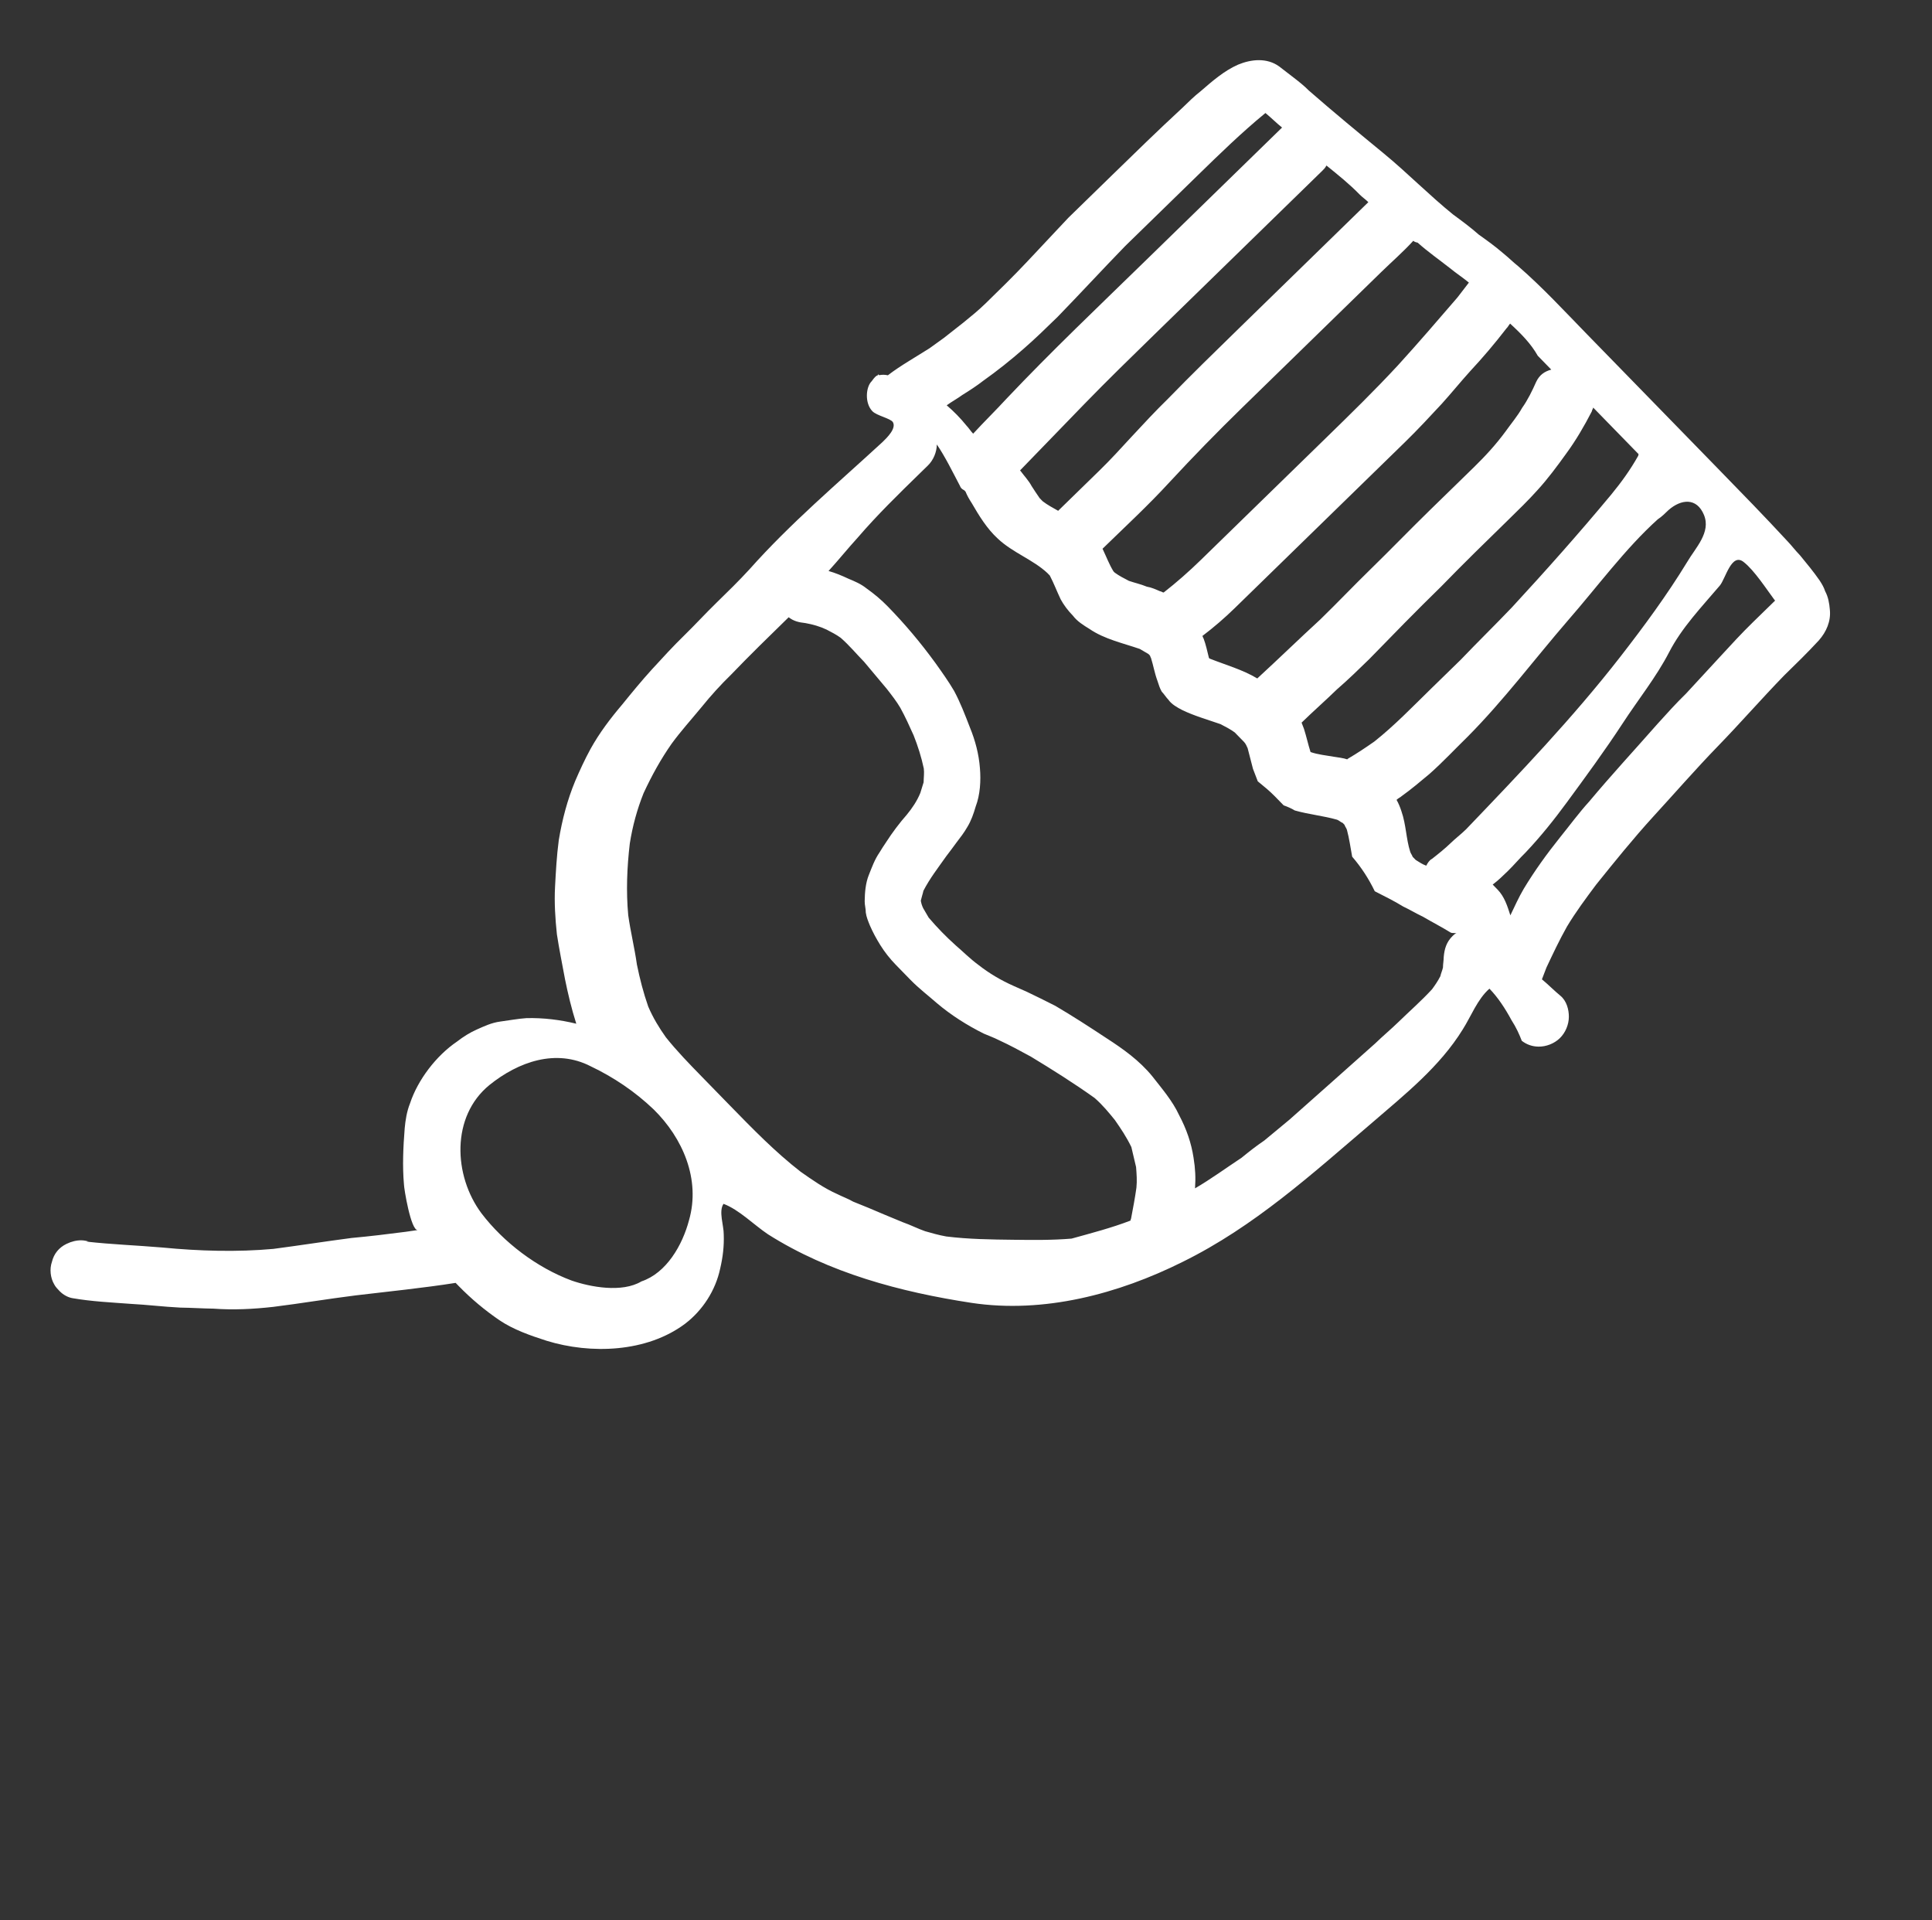 <svg width="159" height="158" viewBox="0 0 159 158" fill="none" xmlns="http://www.w3.org/2000/svg">
<rect x="0" y="0" width="159" height="158" fill="#333333" stroke="none"/>
<path d="M72.25 30.87C72.25 30.87 72.302 30.82 72.252 30.767C72.252 30.767 72.252 30.767 72.302 30.82L72.353 30.871C72.61 30.823 72.815 30.826 73.071 30.88C73.59 30.476 74.211 30.073 74.78 29.721C75.349 29.369 75.918 29.016 76.487 28.664C76.901 28.361 77.264 28.109 77.678 27.806C78.197 27.402 78.715 26.998 79.285 26.543C79.908 26.038 80.53 25.532 81.102 24.975C82.246 23.86 83.389 22.745 84.534 21.528C85.679 20.31 86.772 19.144 87.917 17.926C89.112 16.761 90.308 15.595 91.504 14.43C93.427 12.555 95.298 10.73 97.272 8.907C97.792 8.401 98.311 7.894 98.83 7.49C99.764 6.68 100.75 5.82 101.886 5.321C102.969 4.872 104.254 4.734 105.27 5.464C105.676 5.777 106.083 6.09 106.489 6.403C106.895 6.715 107.352 7.08 107.706 7.443C109.735 9.213 111.816 10.931 113.846 12.597C114.861 13.431 115.824 14.314 116.787 15.198C117.7 16.03 118.612 16.862 119.577 17.643C120.288 18.165 120.999 18.687 121.709 19.311C122.37 19.781 123.031 20.251 123.69 20.823C124.147 21.188 124.501 21.551 124.958 21.916C126.936 23.633 128.757 25.605 130.579 27.474L135.894 32.925C137.716 34.794 139.538 36.664 141.411 38.585C143.335 40.557 145.258 42.531 147.079 44.502C147.433 44.866 147.736 45.28 148.14 45.695C148.696 46.369 149.251 47.042 149.755 47.767C149.956 48.077 150.106 48.336 150.205 48.645C150.455 49.109 150.551 49.624 150.595 50.188C150.685 51.113 150.314 51.981 149.689 52.691C148.752 53.706 147.817 54.618 146.829 55.581C144.956 57.508 143.237 59.488 141.364 61.415C139.544 63.291 137.824 65.271 136.054 67.199C134.388 69.026 132.875 70.906 131.362 72.786C130.527 73.904 129.691 75.023 128.956 76.246C128.326 77.367 127.798 78.489 127.27 79.611C127.163 79.918 127.004 80.275 126.898 80.582C127.405 80.998 127.911 81.517 128.419 81.934C128.927 82.35 129.122 83.071 129.114 83.687C129.106 84.302 128.84 84.966 128.373 85.422C127.905 85.878 127.235 86.127 126.619 86.119C126.106 86.113 125.646 85.953 125.24 85.641C125.042 85.125 124.793 84.558 124.391 83.937C123.89 83.008 123.286 82.077 122.578 81.35C121.592 82.21 121.06 83.64 120.378 84.709C118.491 87.765 115.639 90.039 112.94 92.366C107.958 96.615 103.232 100.919 97.344 103.823C92.025 106.478 85.898 108.097 79.958 107.204C74.121 106.312 68.241 104.753 63.205 101.562C62.035 100.778 60.82 99.532 59.544 99.055C59.125 99.665 59.571 100.851 59.562 101.569C59.6 102.544 59.485 103.466 59.268 104.387C58.885 106.178 57.837 107.807 56.386 108.918C53.224 111.291 48.605 111.44 44.977 110.319C43.649 109.892 42.27 109.414 41.1 108.63C39.88 107.794 38.764 106.857 37.751 105.819C37.701 105.767 37.599 105.663 37.549 105.611C37.549 105.611 37.549 105.611 37.498 105.559C34.773 105.988 31.999 106.262 29.276 106.588C27.014 106.869 24.752 107.252 22.491 107.532C20.846 107.717 19.203 107.8 17.563 107.678C16.64 107.666 15.769 107.604 14.845 107.593C13.461 107.525 12.078 107.354 10.796 107.288C9.156 107.165 7.566 107.094 5.98 106.819C5.621 106.763 5.214 106.553 4.91 106.241C4.758 106.086 4.556 105.878 4.456 105.671C4.155 105.155 4.062 104.435 4.275 103.822C4.438 103.157 4.855 102.649 5.475 102.349C5.888 102.149 6.299 102.051 6.71 102.056C6.915 102.059 7.171 102.113 7.324 102.166C7.273 102.114 7.221 102.165 7.119 102.164C9.168 102.394 11.271 102.471 13.372 102.65C16.395 102.943 19.523 103.033 22.503 102.761C24.661 102.479 26.769 102.146 28.928 101.864C30.418 101.728 31.959 101.542 33.398 101.354C33.758 101.307 34.015 101.259 34.375 101.212C33.81 101.256 33.241 97.761 33.245 97.453C33.111 95.963 33.183 94.374 33.306 92.836C33.367 92.17 33.479 91.453 33.744 90.789C34.386 88.847 35.9 86.865 37.608 85.706C38.127 85.301 38.696 84.949 39.263 84.7C39.831 84.45 40.451 84.15 41.17 84.056C41.89 83.962 42.661 83.817 43.329 83.774C44.715 83.74 46.098 83.91 47.427 84.234C47.033 82.998 46.742 81.763 46.501 80.58C46.262 79.295 46.021 78.112 45.832 76.878C45.695 75.594 45.61 74.259 45.679 72.977C45.747 71.695 45.815 70.414 45.986 69.133C46.265 67.443 46.697 65.807 47.333 64.275C47.704 63.408 48.127 62.489 48.6 61.623C49.336 60.298 50.224 59.129 51.214 57.961C51.996 56.995 52.831 55.979 53.664 55.066C54.549 54.102 55.382 53.188 56.318 52.276C57.201 51.415 58.034 50.502 58.97 49.589C59.906 48.677 60.789 47.816 61.674 46.852C65.06 43.045 68.899 39.808 72.639 36.364C73.003 36.01 73.783 35.25 73.482 34.733C73.281 34.423 72.155 34.204 71.8 33.84C71.142 33.165 71.263 31.833 71.731 31.377C71.992 31.021 72.096 30.92 72.25 30.87ZM53.798 91.289C52.278 89.834 50.498 88.632 48.612 87.737C45.758 86.266 42.666 87.357 40.28 89.278C37.116 91.856 37.308 96.733 39.627 99.839C41.442 102.221 44.185 104.307 47.044 105.367C48.576 105.899 51.186 106.393 52.789 105.437C54.851 104.744 56.164 102.451 56.704 100.406C57.672 97.031 56.178 93.627 53.798 91.289ZM93.028 100.436C93.08 100.385 93.03 100.333 93.082 100.283C93.247 99.412 93.413 98.542 93.526 97.723C93.585 97.159 93.541 96.594 93.497 96.029C93.351 95.463 93.255 94.949 93.109 94.383C92.709 93.557 92.257 92.885 91.753 92.16C91.248 91.539 90.743 90.917 90.084 90.344C88.407 89.144 86.575 87.993 84.845 86.946C83.979 86.474 83.113 86.001 82.195 85.58C81.787 85.37 81.328 85.21 80.971 85.052C79.594 84.368 78.272 83.531 77.105 82.542C76.395 81.918 75.633 81.344 74.924 80.618C74.519 80.202 74.114 79.787 73.709 79.371C73.254 78.904 72.8 78.334 72.448 77.766C72.097 77.197 71.846 76.732 71.597 76.165C71.448 75.804 71.299 75.443 71.252 75.083C71.256 74.775 71.158 74.466 71.162 74.159C71.172 73.441 71.233 72.672 71.498 72.008C71.764 71.344 71.977 70.731 72.396 70.121C72.553 69.866 72.71 69.611 72.92 69.306C73.444 68.492 74.018 67.729 74.643 67.018C75.06 66.51 75.479 65.9 75.744 65.236C75.851 64.929 75.906 64.674 76.012 64.367C76.018 63.957 76.074 63.598 76.027 63.238C75.834 62.313 75.539 61.386 75.191 60.509C74.843 59.735 74.494 58.961 74.093 58.238C73.792 57.722 73.388 57.204 72.985 56.686C72.379 55.96 71.722 55.182 71.116 54.457C70.458 53.782 69.903 53.108 69.193 52.484C68.837 52.223 68.429 52.013 68.022 51.803C67.461 51.539 66.898 51.379 66.284 51.269C65.721 51.21 65.312 51.103 64.905 50.79C63.294 52.361 61.683 53.932 60.174 55.504C59.29 56.365 58.509 57.228 57.727 58.194C56.892 59.209 56.059 60.123 55.276 61.191C54.386 62.463 53.651 63.788 52.964 65.267C52.433 66.595 52.056 67.975 51.831 69.409C51.6 71.356 51.522 73.356 51.702 75.308C51.889 76.644 52.23 78.033 52.417 79.37C52.658 80.552 52.951 81.685 53.346 82.818C53.744 83.747 54.246 84.574 54.8 85.35C55.709 86.49 56.721 87.528 57.734 88.567C58.493 89.345 59.303 90.176 60.062 90.955C61.935 92.876 63.807 94.797 65.89 96.413C66.855 97.091 67.821 97.77 68.892 98.245C69.3 98.455 69.76 98.614 70.218 98.876C71.034 99.194 71.902 99.564 72.769 99.934C73.279 100.145 73.79 100.356 74.3 100.568C74.913 100.78 75.524 101.096 76.137 101.308C76.699 101.469 77.261 101.63 77.876 101.74C79.72 101.968 81.567 101.99 83.413 102.012C84.952 102.031 86.594 102.051 88.186 101.916C89.782 101.474 91.481 101.033 93.028 100.436ZM141.54 48.18C140.029 49.958 138.416 51.631 137.363 53.671C136.31 55.71 134.797 57.59 133.54 59.524C132.073 61.764 130.506 63.9 128.938 66.035C127.893 67.459 126.797 68.831 125.549 70.15C125.029 70.657 124.612 71.165 124.092 71.672C123.676 72.077 123.312 72.432 122.846 72.785C122.997 72.941 123.099 73.045 123.251 73.201C123.807 73.772 124.054 74.544 124.3 75.317C124.669 74.552 124.986 73.837 125.406 73.124C126.298 71.647 127.291 70.274 128.387 68.902C129.169 67.937 129.953 66.869 130.786 65.955C132.611 63.771 134.537 61.691 136.412 59.559C137.193 58.696 137.922 57.884 138.754 57.074C139.691 56.059 140.628 55.044 141.565 54.029C142.45 53.065 143.335 52.101 144.271 51.189C144.895 50.581 145.466 50.024 146.09 49.416L146.039 49.364C145.384 48.483 144.379 46.932 143.515 46.255C142.5 45.421 142.009 47.622 141.54 48.18ZM129.035 51.056C126.273 54.254 123.766 57.61 120.801 60.601C119.762 61.614 118.721 62.73 117.631 63.692C116.904 64.299 116.126 64.957 115.349 65.511C115.245 65.613 115.09 65.662 114.934 65.814C115.085 66.073 115.234 66.433 115.333 66.743C115.728 67.876 115.713 69.005 116.058 70.086C116.107 70.241 116.208 70.345 116.258 70.499C116.359 70.603 116.409 70.655 116.511 70.759C116.765 70.916 117.07 71.125 117.377 71.231C117.482 71.027 117.639 70.772 117.846 70.672C118.364 70.268 118.935 69.813 119.402 69.357C119.766 69.002 120.233 68.649 120.648 68.244C125.071 63.629 129.441 59.064 133.356 54.032C135.288 51.542 137.168 48.999 138.847 46.249C139.529 45.078 140.829 43.811 140.232 42.367C139.636 40.923 138.351 41.061 137.313 41.972C137.053 42.226 136.741 42.53 136.431 42.731C133.782 45.11 131.431 48.314 129.035 51.056ZM131.114 33.534C131.113 33.637 131.009 33.738 131.008 33.841C130.376 35.065 129.693 36.236 128.91 37.304C128.178 38.321 127.394 39.389 126.509 40.353C125.78 41.165 124.948 41.976 124.168 42.736C122.297 44.56 120.426 46.385 118.605 48.261C116.578 50.237 114.601 52.266 112.677 54.243C111.793 55.105 110.962 55.915 110.027 56.725C109.092 57.637 108.053 58.548 107.118 59.46C107.167 59.615 107.267 59.821 107.316 59.975C107.513 60.594 107.658 61.262 107.855 61.88C108.468 62.093 109.134 62.152 109.748 62.263C110.107 62.318 110.568 62.375 110.874 62.481L110.926 62.431C111.702 61.978 112.375 61.525 113.1 61.02C114.759 59.707 116.268 58.135 117.775 56.665C118.607 55.854 119.439 55.043 120.218 54.283C121.623 52.812 123.027 51.444 124.431 49.974C127.242 46.929 129.951 43.884 132.61 40.684C133.444 39.668 134.176 38.651 134.807 37.53C134.859 37.479 134.808 37.427 134.86 37.376C134.05 36.546 133.24 35.715 132.481 34.936L131.114 33.534ZM124.28 26.628C124.176 26.729 124.123 26.882 123.967 27.034C123.027 28.254 122.037 29.422 120.996 30.538C120.215 31.401 119.432 32.366 118.651 33.229C117.662 34.294 116.673 35.36 115.634 36.373C114.594 37.387 113.606 38.35 112.567 39.363C110.644 41.238 108.72 43.113 106.745 45.039C105.757 46.002 104.822 46.914 103.834 47.877C103.106 48.586 102.327 49.346 101.599 50.056C100.767 50.866 99.885 51.625 98.952 52.332C99.003 52.384 99.001 52.487 99.052 52.538C99.25 53.054 99.346 53.568 99.493 54.134C99.493 54.134 99.493 54.134 99.543 54.186C100.87 54.715 102.25 55.091 103.472 55.824C105.238 54.204 106.953 52.532 108.667 50.962C110.071 49.594 111.424 48.174 112.775 46.856C114.438 45.235 116.051 43.561 117.714 41.94C118.442 41.23 119.222 40.47 119.95 39.761C120.417 39.304 120.833 38.899 121.301 38.443C122.237 37.531 123.122 36.567 123.906 35.499C124.376 34.838 124.897 34.228 125.265 33.566C125.736 32.905 126.105 32.139 126.422 31.425C126.686 30.864 127.101 30.561 127.667 30.414L126.554 29.272C126.002 28.29 125.192 27.46 124.28 26.628ZM116.315 19.81C115.482 20.723 114.548 21.533 113.665 22.394C109.87 26.094 106.024 29.843 102.229 33.543C100.15 35.57 98.173 37.598 96.247 39.678C94.477 41.606 92.607 43.328 90.736 45.152C91.036 45.772 91.283 46.441 91.635 47.01L91.736 47.114C92.092 47.375 92.499 47.585 92.907 47.795C93.367 47.955 93.878 48.063 94.389 48.275C94.747 48.331 95.104 48.489 95.461 48.647C95.564 48.648 95.665 48.752 95.767 48.753C96.804 47.945 97.843 47.034 98.83 46.071C99.454 45.463 100.078 44.855 100.701 44.247C101.637 43.335 102.521 42.474 103.456 41.561C105.328 39.737 107.251 37.862 109.122 36.038C111.149 34.062 113.125 32.136 115.051 30.056C116.717 28.229 118.332 26.35 119.948 24.472C120.261 24.065 120.574 23.658 120.887 23.252C120.38 22.835 119.82 22.469 119.313 22.052C118.45 21.375 117.484 20.696 116.673 19.968C116.417 19.914 116.366 19.862 116.315 19.81ZM109.164 13.618C109.058 13.822 108.954 13.923 108.798 14.075L106.251 16.558C102.509 20.207 98.766 23.855 95.024 27.504C93.1 29.379 91.125 31.305 89.253 33.231C87.484 35.057 85.715 36.882 83.947 38.708L83.997 38.76C84.3 39.174 84.654 39.537 84.904 40.002C85.105 40.312 85.306 40.623 85.558 40.985C85.659 41.089 85.71 41.141 85.811 41.245C86.218 41.557 86.625 41.767 87.084 42.03L90.462 38.736C91.398 37.824 92.231 36.91 93.116 35.946C94.105 34.881 95.094 33.815 96.133 32.802C98.006 30.875 99.981 28.949 101.956 27.024C103.776 25.25 105.595 23.477 107.362 21.754L110.377 18.814C111.105 18.105 111.885 17.345 112.612 16.635C112.41 16.428 112.105 16.219 111.902 16.011C111.042 15.129 110.128 14.399 109.164 13.618ZM79.004 39.982C78.404 38.846 77.805 37.607 77.1 36.573C77.092 37.188 76.826 37.852 76.359 38.308C76.151 38.511 75.891 38.764 75.683 38.967C73.968 40.639 72.2 42.362 70.585 44.241C69.752 45.154 69.021 46.069 68.188 46.982C68.751 47.143 69.261 47.354 69.822 47.617C70.332 47.829 70.842 48.04 71.299 48.405C71.96 48.875 72.518 49.343 73.075 49.914C74.492 51.368 75.755 52.871 76.964 54.528C77.518 55.304 78.072 56.08 78.524 56.855C79.024 57.785 79.421 58.816 79.818 59.847C80.265 60.93 80.558 62.062 80.645 63.192C80.734 64.219 80.668 65.398 80.295 66.368C80.134 66.931 79.921 67.544 79.606 68.053C79.344 68.512 79.03 68.918 78.717 69.325C78.456 69.681 78.195 70.037 77.881 70.444C77.201 71.41 76.523 72.274 75.996 73.294C75.942 73.55 75.835 73.856 75.78 74.112C75.828 74.369 75.877 74.524 75.977 74.73C76.128 74.989 76.278 75.247 76.429 75.505C77.136 76.335 77.845 77.062 78.656 77.79C79.264 78.31 79.821 78.881 80.533 79.403C81.396 80.08 82.363 80.657 83.434 81.131C83.791 81.29 84.148 81.448 84.505 81.606C85.27 81.975 86.035 82.343 86.85 82.763C88.275 83.601 89.649 84.49 91.073 85.431C92.446 86.32 93.768 87.26 94.828 88.555C95.635 89.591 96.494 90.576 97.043 91.763C97.644 92.899 98.039 94.032 98.228 95.266C98.37 96.14 98.411 96.91 98.348 97.781C99.641 97.028 100.884 96.119 102.178 95.263C102.801 94.757 103.371 94.302 104.044 93.849C104.719 93.293 105.393 92.736 106.119 92.129C107.261 91.117 108.404 90.105 109.598 89.042C110.792 87.979 111.986 86.916 113.18 85.853C113.804 85.245 114.478 84.689 115.102 84.081C116.038 83.169 116.972 82.359 117.857 81.395C118.118 81.039 118.328 80.734 118.538 80.326C118.593 80.07 118.698 79.866 118.753 79.61C118.757 79.303 118.812 79.047 118.816 78.739C118.876 78.073 119.037 77.51 119.557 77.004C119.661 76.902 119.765 76.801 119.868 76.802C119.715 76.749 119.56 76.798 119.407 76.745C118.643 76.274 117.828 75.854 117.115 75.435C116.555 75.171 116.046 74.858 115.485 74.594C114.721 74.123 113.957 73.755 113.141 73.334C112.642 72.302 112.039 71.371 111.281 70.49C111.137 69.719 111.044 68.999 110.849 68.279C110.799 68.124 110.698 68.02 110.649 67.866C110.598 67.814 110.548 67.762 110.497 67.71C110.344 67.657 110.192 67.501 110.039 67.448C108.914 67.126 107.684 67.009 106.56 66.687C106.306 66.53 105.948 66.372 105.642 66.266C105.389 66.006 105.187 65.799 104.933 65.539C104.478 65.072 104.021 64.707 103.513 64.29C103.364 63.929 103.266 63.62 103.117 63.259C102.97 62.693 102.824 62.127 102.678 61.561C102.578 61.355 102.528 61.2 102.377 61.044C102.123 60.785 101.87 60.525 101.617 60.266C101.262 60.005 100.854 59.794 100.446 59.584C99.374 59.212 98.249 58.891 97.281 58.417C96.873 58.207 96.415 57.945 96.163 57.583C95.961 57.375 95.81 57.117 95.608 56.909C95.457 56.651 95.359 56.342 95.26 56.033C95.013 55.363 94.918 54.746 94.721 54.128C94.671 54.076 94.672 53.973 94.621 53.921C94.571 53.869 94.571 53.869 94.52 53.818C94.266 53.66 94.062 53.555 93.807 53.398C92.428 52.92 90.894 52.593 89.673 51.758C89.165 51.444 88.656 51.13 88.303 50.664C87.898 50.248 87.545 49.782 87.294 49.318C86.995 48.698 86.747 48.028 86.397 47.357C86.346 47.305 86.245 47.201 86.195 47.149C85.029 46.058 83.344 45.473 82.127 44.329C81.215 43.498 80.562 42.412 79.961 41.379C79.76 41.068 79.609 40.81 79.46 40.449C79.409 40.397 79.409 40.397 79.359 40.345C79.155 40.24 79.054 40.136 79.004 39.982ZM77.912 33.35C78.521 33.871 79.027 34.39 79.532 35.012C79.735 35.219 79.885 35.478 80.088 35.685C80.973 34.721 81.96 33.758 82.845 32.794C86.54 28.889 90.437 25.191 94.335 21.39C98.026 17.792 101.769 14.144 105.459 10.546L105.511 10.495C105.054 10.13 104.649 9.715 104.142 9.299C102.171 10.916 100.351 12.69 98.532 14.464C96.557 16.389 94.582 18.315 92.606 20.241C90.734 22.167 88.912 24.146 87.039 26.073C86.103 26.985 85.22 27.847 84.234 28.707C83.195 29.618 82.054 30.527 80.915 31.334C80.397 31.739 79.775 32.142 79.207 32.494C78.792 32.797 78.327 33.047 77.912 33.35Z" fill="white"/>
</svg>
